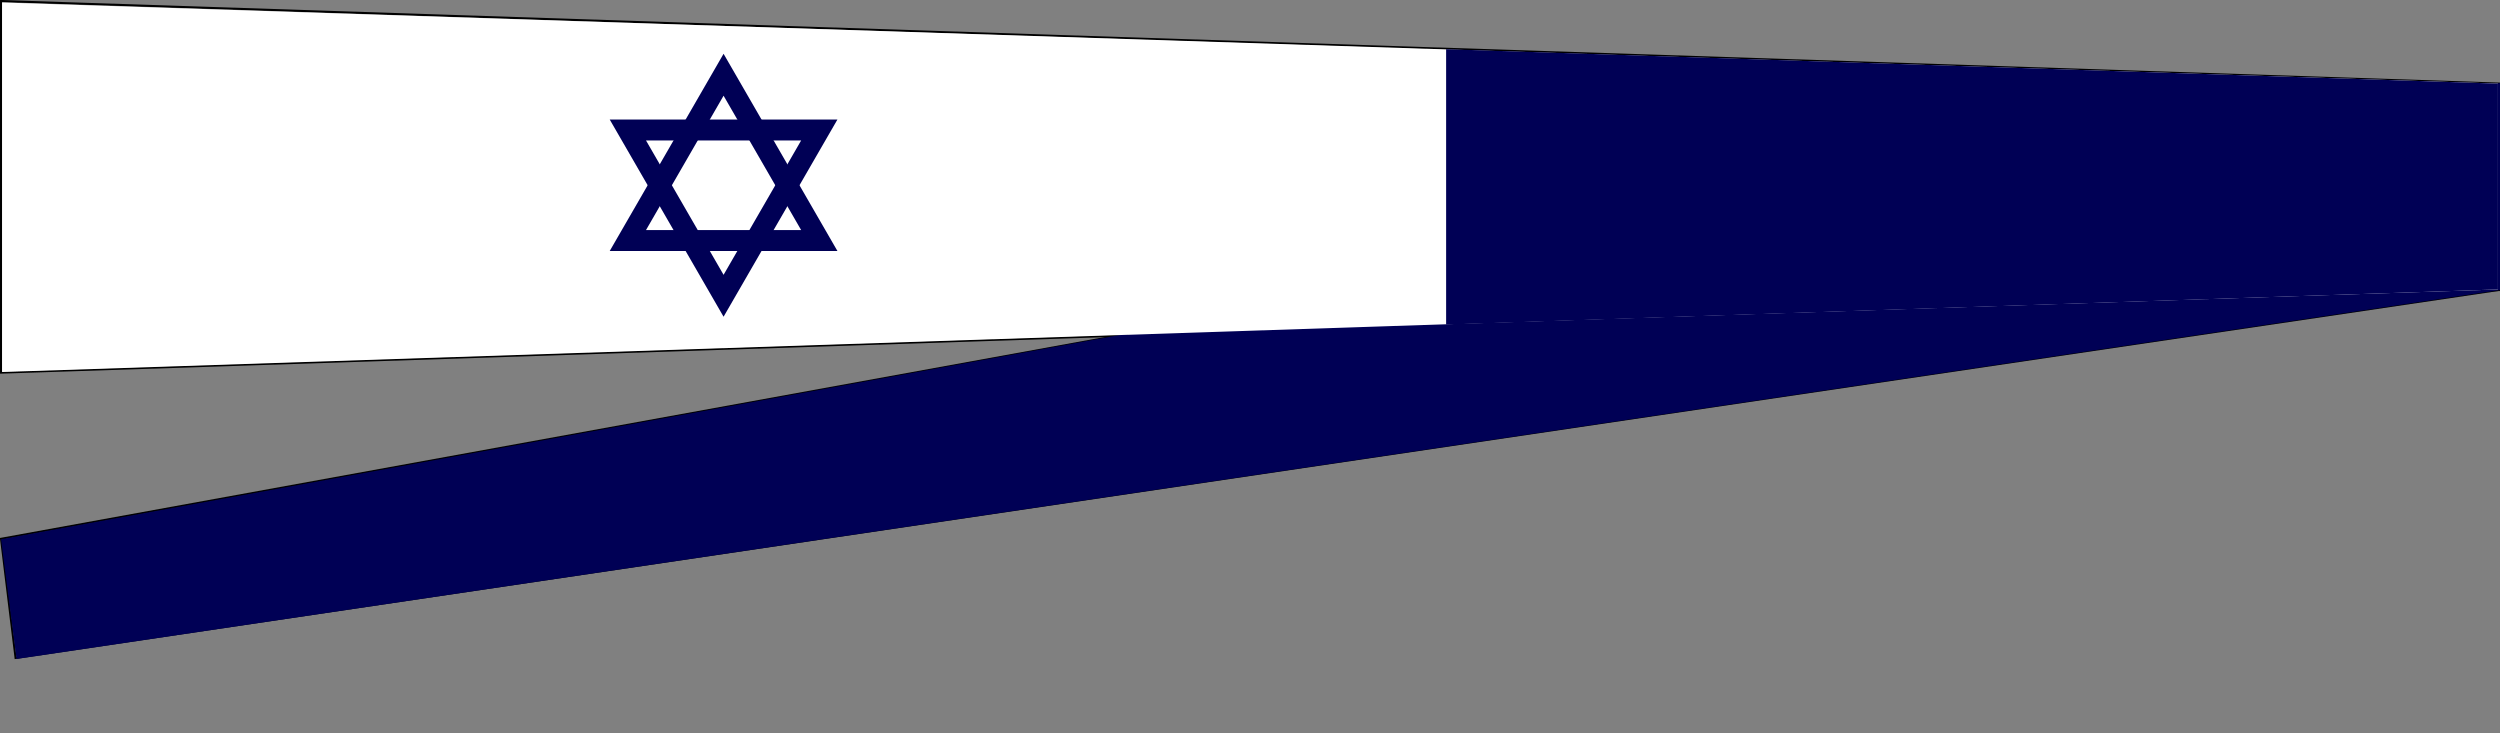 <?xml version="1.0" encoding="UTF-8" standalone="no"?>
<svg
   xmlns:dc="http://purl.org/dc/elements/1.1/"
   xmlns:cc="http://creativecommons.org/ns#"
   xmlns:rdf="http://www.w3.org/1999/02/22-rdf-syntax-ns#"
   xmlns:svg="http://www.w3.org/2000/svg"
   xmlns="http://www.w3.org/2000/svg"
   xmlns:xlink="http://www.w3.org/1999/xlink"
   xmlns:sodipodi="http://sodipodi.sourceforge.net/DTD/sodipodi-0.dtd"
   xmlns:inkscape="http://www.inkscape.org/namespaces/inkscape"
   width="1211"
   height="355.206"
   viewBox="0 0 1211 355.206"
   id="svg2"
   version="1.1"
   inkscape:version="0.47 r22583"
   sodipodi:docname="Israeli Navy penant.svg">
  <rect x="0" y="0" width="1211" height="355.206" fill="#808080" stroke="none"/>
  <defs
     id="defs19">
    <inkscape:perspective
       sodipodi:type="inkscape:persp3d"
       inkscape:vp_x="0 : 168 : 1"
       inkscape:vp_y="0 : 1000 : 0"
       inkscape:vp_z="1013 : 168 : 1"
       inkscape:persp3d-origin="506.5 : 112 : 1"
       id="perspective23" />
    <inkscape:perspective
       id="perspective2824"
       inkscape:persp3d-origin="0.5 : 0.33333333 : 1"
       inkscape:vp_z="1 : 0.5 : 1"
       inkscape:vp_y="0 : 1000 : 0"
       inkscape:vp_x="0 : 0.5 : 1"
       sodipodi:type="inkscape:persp3d" />
    <inkscape:perspective
       id="perspective2859"
       inkscape:persp3d-origin="0.5 : 0.33333333 : 1"
       inkscape:vp_z="1 : 0.5 : 1"
       inkscape:vp_y="0 : 1000 : 0"
       inkscape:vp_x="0 : 0.5 : 1"
       sodipodi:type="inkscape:persp3d" />
    <inkscape:perspective
       id="perspective2872"
       inkscape:persp3d-origin="0.5 : 0.33333333 : 1"
       inkscape:vp_z="1 : 0.5 : 1"
       inkscape:vp_y="0 : 1000 : 0"
       inkscape:vp_x="0 : 0.5 : 1"
       sodipodi:type="inkscape:persp3d" />
    <inkscape:perspective
       id="perspective2911"
       inkscape:persp3d-origin="0.5 : 0.33333333 : 1"
       inkscape:vp_z="1 : 0.5 : 1"
       inkscape:vp_y="0 : 1000 : 0"
       inkscape:vp_x="0 : 0.5 : 1"
       sodipodi:type="inkscape:persp3d" />
    <inkscape:perspective
       id="perspective3725"
       inkscape:persp3d-origin="0.5 : 0.33333333 : 1"
       inkscape:vp_z="1 : 0.5 : 1"
       inkscape:vp_y="0 : 1000 : 0"
       inkscape:vp_x="0 : 0.5 : 1"
       sodipodi:type="inkscape:persp3d" />
    <inkscape:perspective
       id="perspective3747"
       inkscape:persp3d-origin="0.5 : 0.33333333 : 1"
       inkscape:vp_z="1 : 0.5 : 1"
       inkscape:vp_y="0 : 1000 : 0"
       inkscape:vp_x="0 : 0.5 : 1"
       sodipodi:type="inkscape:persp3d" />
    <inkscape:perspective
       id="perspective2854"
       inkscape:persp3d-origin="0.5 : 0.33333333 : 1"
       inkscape:vp_z="1 : 0.5 : 1"
       inkscape:vp_y="0 : 1000 : 0"
       inkscape:vp_x="0 : 0.5 : 1"
       sodipodi:type="inkscape:persp3d" />
  </defs>
  <sodipodi:namedview
     pagecolor="#ffffff"
     bordercolor="#666666"
     borderopacity="1"
     objecttolerance="10"
     gridtolerance="10"
     guidetolerance="10"
     inkscape:pageopacity="0"
     inkscape:pageshadow="2"
     inkscape:window-width="1023"
     inkscape:window-height="691"
     id="namedview17"
     showgrid="true"
     showguides="true"
     inkscape:guide-bbox="true"
     inkscape:zoom="0.76300578"
     inkscape:cx="605.5"
     inkscape:cy="195.60323"
     inkscape:window-x="1"
     inkscape:window-y="25"
     inkscape:window-maximized="1"
     inkscape:current-layer="svg2">
    <inkscape:grid
       type="xygrid"
       id="grid2842"
       empspacing="5"
       visible="true"
       enabled="true"
       snapvisiblegridlinesonly="true" />
    <sodipodi:guide
       orientation="0,1"
       position="240.5,264.706"
       id="guide2844" />
    <sodipodi:guide
       orientation="0,1"
       position="320.5,214.706"
       id="guide2846" />
    <sodipodi:guide
       orientation="1,0"
       position="350.5,294.706"
       id="guide2848" />
    <sodipodi:guide
       orientation="1,0"
       position="300.5,364.706"
       id="guide2850" />
    <sodipodi:guide
       orientation="1,0"
       position="400.5,274.706"
       id="guide2852" />
    <sodipodi:guide
       orientation="1,0"
       position="200.5,294.706"
       id="guide2854" />
    <sodipodi:guide
       orientation="1,0"
       position="100.5,294.706"
       id="guide2856" />
    <sodipodi:guide
       orientation="1,0"
       position="0,342"
       id="guide2858" />
    <sodipodi:guide
       orientation="1,0"
       position="500.5,344.706"
       id="guide2860" />
    <sodipodi:guide
       orientation="1,0"
       position="600,325"
       id="guide2862" />
    <sodipodi:guide
       orientation="1,0"
       position="700.5,314.706"
       id="guide2864" />
    <sodipodi:guide
       orientation="0,1"
       position="310.5,174.706"
       id="guide2866" />
    <sodipodi:guide
       orientation="0,1"
       position="90.5,354.706"
       id="guide2868" />
    <sodipodi:guide
       orientation="0,1"
       position="250.5,314.706"
       id="guide2872" />
  </sodipodi:namedview>
  <clipPath
     id="b">
    <rect
       width="126"
       height="84"
       id="rect5"
       x="0"
       y="0" />
  </clipPath>
  <g
     id="g7"
     transform="matrix(1,0,0,0.739,201.562,13.368)"
     style="stroke:#000000;stroke-width:0.5;stroke-linejoin:bevel" />
  <path
     style="fill:none;stroke:#000000;stroke-width:1px;stroke-linecap:butt;stroke-linejoin:miter;stroke-opacity:1"
     d="M 0.5,0.5 0.5,180.5 l 1210,-40 0,-100 L 0.5,0.5 z"
     id="path2870" />
  <path
     style="fill:none;stroke:#000000;stroke-width:1px;stroke-linecap:butt;stroke-linejoin:miter;stroke-opacity:1"
     d="M 1210,41 0.5,261 7.543,318.706 1210,140.5"
     id="path2874"
     sodipodi:nodetypes="cccc" />
  <path
     style="fill:none;stroke:#000000;stroke-width:1px;stroke-linecap:butt;stroke-linejoin:miter;stroke-opacity:1"
     d="M 701.078,24.04 700.5,134.206"
     id="path2876" />
  <path
     style="opacity:0;fill:#ffffff;fill-opacity:1;stroke:#000000;stroke-width:1.311;stroke-opacity:1"
     d="M 8.312,314.976 C 7.368,311.989 1.964,262.838 2.518,262.283 2.817,261.984 124.84,239.628 273.678,212.603 L 544.295,163.468 864.709,152.966 c 176.228,-5.776 320.523,-10.39 320.656,-10.255 0.325,0.333 -1172.723,174.019 -1174.856,173.954 -0.924,-0.028 -1.912,-0.789 -2.197,-1.69 z"
     id="path2878" />
  <path
     style="opacity:0;fill:#000055;fill-opacity:1;stroke:#000000;stroke-width:1.311;stroke-opacity:1"
     d="M 8.312,314.976 C 7.368,311.989 1.964,262.838 2.518,262.283 2.817,261.984 124.84,239.628 273.678,212.603 L 544.295,163.468 864.709,152.966 c 176.228,-5.776 320.523,-10.39 320.656,-10.255 0.325,0.333 -1172.723,174.019 -1174.856,173.954 -0.924,-0.028 -1.912,-0.789 -2.197,-1.69 z"
     id="path2880" />
  <path
     d="m 8,319.206 1203,-178.706 0,-100.294 -1210.5,221 7.5,58 z"
     id="path11"
     style="fill:#000055"
     sodipodi:nodetypes="ccccc" />
  <path
     d="m 1,180.206 1209,-40 0,-99.706 L 1,1.206 1,180.206 z"
     id="path11-5"
     style="fill:#ffffff"
     sodipodi:nodetypes="ccccc" />
  <g
     transform="matrix(0.923,0,0,0.923,350.5,89.742)"
     style="stroke:#000055;stroke-opacity:1"
     id="g8">
    <polygon
       id="t"
       points="50.23,29 0,-58 0,-58 -50.23,29 "
       style="fill-opacity:0;stroke:#000055;stroke-width:11;stroke-opacity:1" />
    <use
       height="1052.362"
       width="744.094"
       y="0"
       x="0"
       transform="scale(-1,-1)"
       xlink:href="#t"
       id="use11"
       style="stroke:#000055;stroke-opacity:1" />
  </g>
  <path
     d="m 1210,140.206 -509.5,17 0,-133.369 509.5,16.662 0,99.706 z"
     id="path13"
     style="fill:#000055;stroke:none"
     sodipodi:nodetypes="ccccc" />
</svg>
